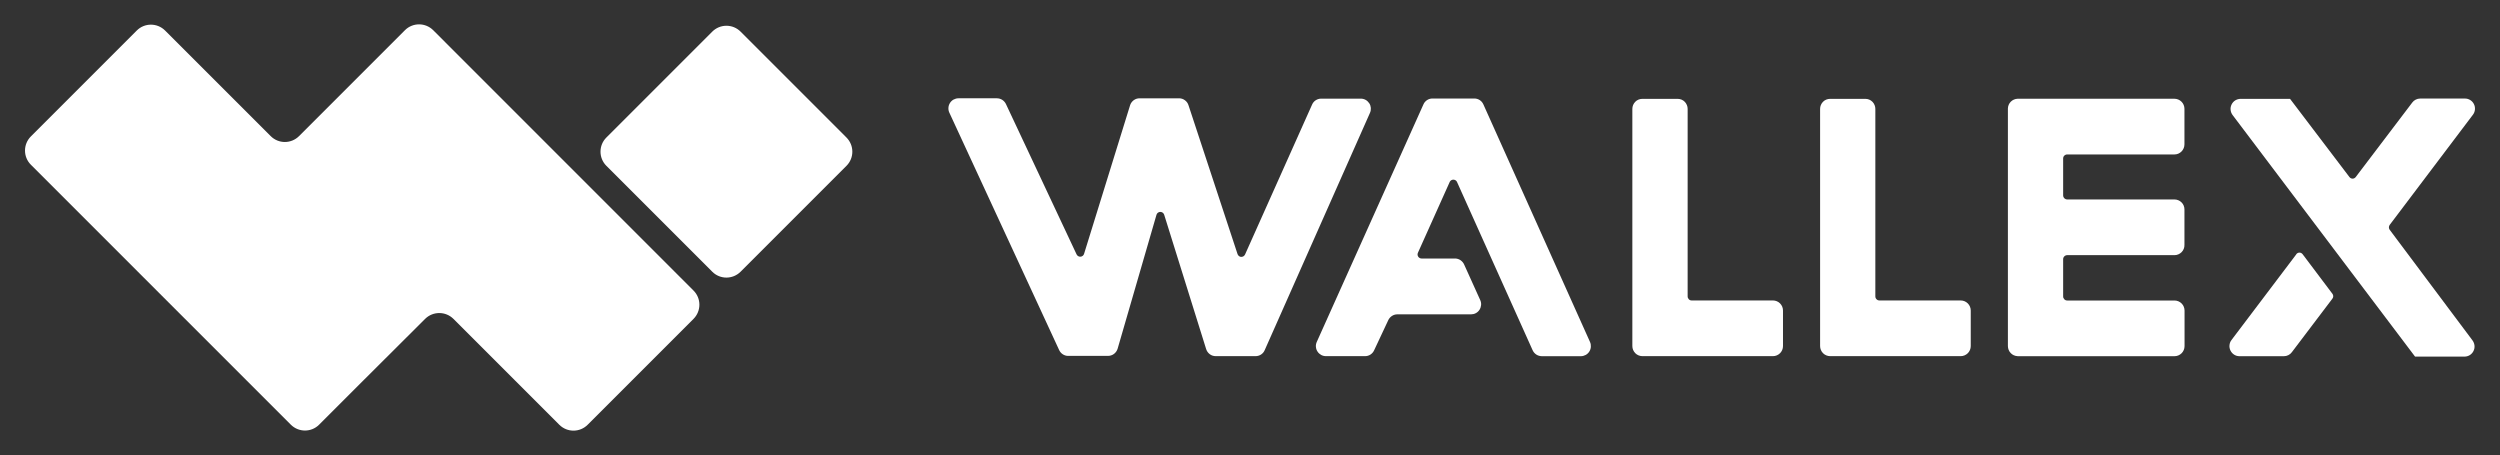 <?xml version="1.0" encoding="UTF-8"?>
<svg id="Layer_1" data-name="Layer 1" xmlns="http://www.w3.org/2000/svg" viewBox="0 0 500 91">
  <rect x="0" y="0" width="500" height="91" fill="#333333" stroke="none"/>
  <defs>
    <style>
      .cls-1 {
        fill: #fff;
      }
    </style>
  </defs>
  <path class="cls-1" d="M169.29,33.17l-21.17,21.17c-1.57,1.57-4.11,1.57-5.67,0l-21.17-21.17c-1.57-1.57-1.57-4.11,0-5.67l21.17-21.17c1.57-1.57,4.11-1.57,5.67,0l21.17,21.17c1.57,1.57,1.57,4.11,0,5.67ZM86.65,6.05c-1.57-1.57-4.11-1.57-5.67,0l-21.17,21.17c-1.57,1.57-4.11,1.57-5.67,0L33.02,6.11c-1.57-1.57-4.11-1.57-5.67,0L6.18,27.28c-1.57,1.57-1.57,4.11,0,5.67l51.98,51.98c1.57,1.57,4.11,1.57,5.67,0l8.81-8.81,12.38-12.34c1.57-1.56,4.1-1.56,5.67,0l21.17,21.17c1.57,1.57,4.11,1.57,5.67,0l21.17-21.17c1.57-1.57,1.57-4.11,0-5.67L86.65,6.05Z"/>
  <g>
    <path class="cls-1" d="M262.43,20.89l-13.42,30.01c-.07,.15-.18,.27-.32,.36-.14,.08-.3,.12-.46,.12-.16,0-.32-.07-.44-.17-.13-.1-.22-.24-.28-.39l-9.8-29.74c-.12-.41-.37-.77-.71-1.02-.34-.26-.75-.4-1.18-.4h-7.9c-.43,0-.84,.13-1.19,.39-.34,.26-.6,.62-.72,1.03l-9.2,29.7c-.05,.16-.14,.29-.27,.39-.13,.1-.28,.16-.44,.17-.16,.01-.32-.03-.46-.11-.14-.08-.25-.21-.32-.35l-14.13-30.07c-.16-.34-.42-.63-.74-.84-.32-.2-.69-.31-1.07-.31h-7.7c-.33,0-.66,.09-.96,.25-.29,.16-.54,.39-.72,.68-.18,.28-.29,.61-.31,.94-.03,.33,.03,.67,.17,.98l21.97,47.5c.16,.35,.41,.64,.73,.85,.32,.21,.69,.32,1.07,.32h7.97c.43,0,.85-.14,1.19-.39,.34-.26,.6-.61,.73-1.03l7.78-26.81c.05-.17,.15-.31,.29-.41,.14-.1,.31-.16,.48-.16s.34,.06,.48,.16c.14,.1,.24,.25,.29,.41l8.39,26.86c.13,.41,.38,.77,.73,1.03,.34,.26,.76,.39,1.19,.39h7.97c.39,0,.76-.11,1.09-.32,.32-.21,.58-.51,.73-.87l21.06-47.47c.14-.31,.19-.64,.17-.98-.03-.34-.13-.66-.32-.94s-.43-.51-.73-.68c-.3-.16-.62-.24-.96-.24h-7.92c-.39,0-.76,.11-1.09,.32-.32,.21-.58,.51-.73,.87Z"/>
    <path class="cls-1" d="M335.53,19.77h-7.06c-.26,0-.52,.05-.77,.15s-.46,.25-.65,.44c-.18,.19-.33,.41-.43,.65-.1,.24-.15,.51-.15,.77v47.43c0,.53,.21,1.04,.58,1.42,.37,.38,.88,.59,1.41,.6h26.13c.53,0,1.04-.21,1.42-.59,.38-.38,.59-.89,.59-1.43v-7.1c0-.54-.21-1.05-.59-1.43-.38-.38-.89-.59-1.42-.59h-16.26c-.11,0-.21-.02-.31-.06-.1-.04-.19-.1-.26-.18-.07-.08-.13-.17-.17-.26-.04-.1-.06-.21-.06-.31V21.79c0-.27-.05-.53-.15-.77-.1-.25-.25-.47-.43-.66s-.41-.34-.65-.44c-.25-.1-.51-.15-.77-.15Z"/>
    <path class="cls-1" d="M373.08,19.77h-7.06c-.26,0-.52,.05-.77,.15s-.46,.25-.65,.44c-.18,.19-.33,.41-.43,.65-.1,.24-.15,.51-.15,.77v47.43c0,.53,.21,1.04,.58,1.42s.88,.59,1.41,.6h26.13c.53,0,1.04-.21,1.42-.59,.38-.38,.59-.89,.59-1.43v-7.1c0-.54-.21-1.05-.59-1.43-.38-.38-.89-.59-1.42-.59h-16.26c-.11,0-.21-.02-.31-.06-.1-.04-.19-.1-.26-.18-.08-.08-.14-.17-.18-.26-.04-.1-.06-.21-.06-.31V21.79c0-.27-.05-.53-.15-.77-.1-.25-.25-.47-.43-.66-.19-.19-.41-.34-.65-.44-.24-.1-.51-.15-.77-.15Z"/>
    <path class="cls-1" d="M403.51,71.24h31.39c.53,0,1.04-.21,1.42-.59,.38-.38,.59-.89,.59-1.43v-7.1c0-.54-.21-1.05-.59-1.43-.38-.38-.89-.59-1.42-.59h-21.46c-.11,0-.21-.02-.31-.06-.1-.04-.19-.1-.26-.18-.07-.08-.13-.17-.18-.26-.04-.1-.06-.21-.06-.31v-7.45c0-.21,.08-.42,.24-.57,.15-.15,.36-.24,.57-.24h21.46c.26,0,.53-.05,.77-.16,.24-.1,.46-.25,.65-.44s.33-.41,.43-.66,.15-.51,.14-.78v-7.1c0-.26-.05-.53-.15-.77-.1-.24-.25-.47-.44-.65-.19-.19-.41-.33-.65-.43-.24-.1-.5-.15-.77-.15h-21.44c-.21,0-.42-.09-.57-.24-.15-.15-.24-.36-.24-.57v-7.39c0-.11,.02-.21,.06-.31,.04-.1,.1-.19,.18-.26,.07-.07,.16-.13,.26-.17,.1-.04,.2-.06,.31-.06h21.46c.53,0,1.04-.22,1.41-.6,.37-.38,.58-.89,.58-1.42v-7.1c0-.54-.21-1.05-.59-1.43-.38-.38-.89-.59-1.42-.59h-31.37c-.51,.02-.99,.23-1.35,.59-.36,.36-.57,.85-.58,1.37v47.5c0,.52,.2,1.03,.56,1.4,.36,.38,.85,.6,1.37,.62Z"/>
    <path class="cls-1" d="M477.94,45.96c-.1-.14-.16-.31-.16-.49s.06-.35,.16-.49l16.65-22.04c.23-.3,.37-.67,.4-1.05,.03-.38-.04-.76-.22-1.1-.18-.34-.44-.62-.77-.81-.33-.19-.7-.29-1.08-.27h-8.88c-.31,0-.61,.07-.89,.21-.28,.14-.52,.34-.7,.59l-11.3,14.89c-.07,.1-.17,.18-.28,.24-.11,.06-.23,.09-.35,.09s-.25-.03-.36-.09c-.11-.06-.21-.14-.28-.24l-11.87-15.63h-9.89c-.37,0-.74,.11-1.06,.3-.32,.2-.57,.48-.74,.82-.17,.34-.24,.71-.2,1.09s.18,.73,.4,1.03l36.49,48.31h9.89c.37,0,.74-.1,1.06-.3,.32-.2,.57-.48,.74-.82,.17-.34,.24-.71,.2-1.09-.04-.37-.18-.73-.4-1.03l-16.55-22.11Z"/>
    <path class="cls-1" d="M291.06,51.7h-6.75c-.13,0-.27-.03-.38-.1-.12-.06-.22-.16-.29-.27-.07-.11-.12-.24-.13-.38,0-.13,.01-.27,.07-.39l6.38-14.21c.07-.13,.17-.23,.3-.31,.12-.07,.27-.11,.41-.11s.29,.04,.41,.11c.12,.07,.23,.18,.3,.31l15.14,33.69c.16,.36,.42,.66,.74,.87,.32,.21,.7,.32,1.09,.33h7.83c.33,0,.66-.09,.96-.25,.29-.16,.54-.39,.72-.68,.18-.28,.29-.61,.31-.94s-.03-.67-.17-.98l-21.32-47.5c-.16-.36-.41-.66-.73-.87-.32-.21-.7-.32-1.09-.32h-8.36c-.39,0-.77,.11-1.09,.32-.32,.21-.58,.51-.73,.87l-21.33,47.5c-.14,.31-.2,.65-.17,.98,.03,.34,.13,.66,.32,.94,.18,.28,.43,.51,.73,.68,.3,.16,.62,.24,.96,.24h7.83c.38,0,.76-.11,1.08-.32,.32-.21,.57-.51,.73-.86l2.82-6.01c.16-.35,.42-.64,.74-.85,.32-.21,.69-.32,1.07-.32h14.75c.33,0,.67-.08,.96-.24,.3-.16,.55-.39,.73-.68,.18-.28,.29-.61,.32-.94s-.03-.67-.17-.98l-3.21-7.1c-.15-.35-.4-.65-.71-.87-.31-.22-.68-.34-1.06-.36Z"/>
    <path class="cls-1" d="M459.27,50.85l-12.97,17.15c-.23,.3-.37,.66-.4,1.03-.04,.37,.03,.75,.2,1.09,.17,.34,.42,.62,.74,.82,.32,.2,.68,.3,1.06,.3h8.88c.31,0,.62-.07,.89-.21,.28-.14,.52-.34,.7-.59l8.11-10.71c.11-.14,.17-.31,.17-.49s-.06-.35-.17-.49l-5.95-7.9c-.07-.1-.17-.18-.28-.24s-.23-.09-.36-.09-.25,.03-.36,.09-.21,.14-.28,.24Z"/>
  </g>
</svg>